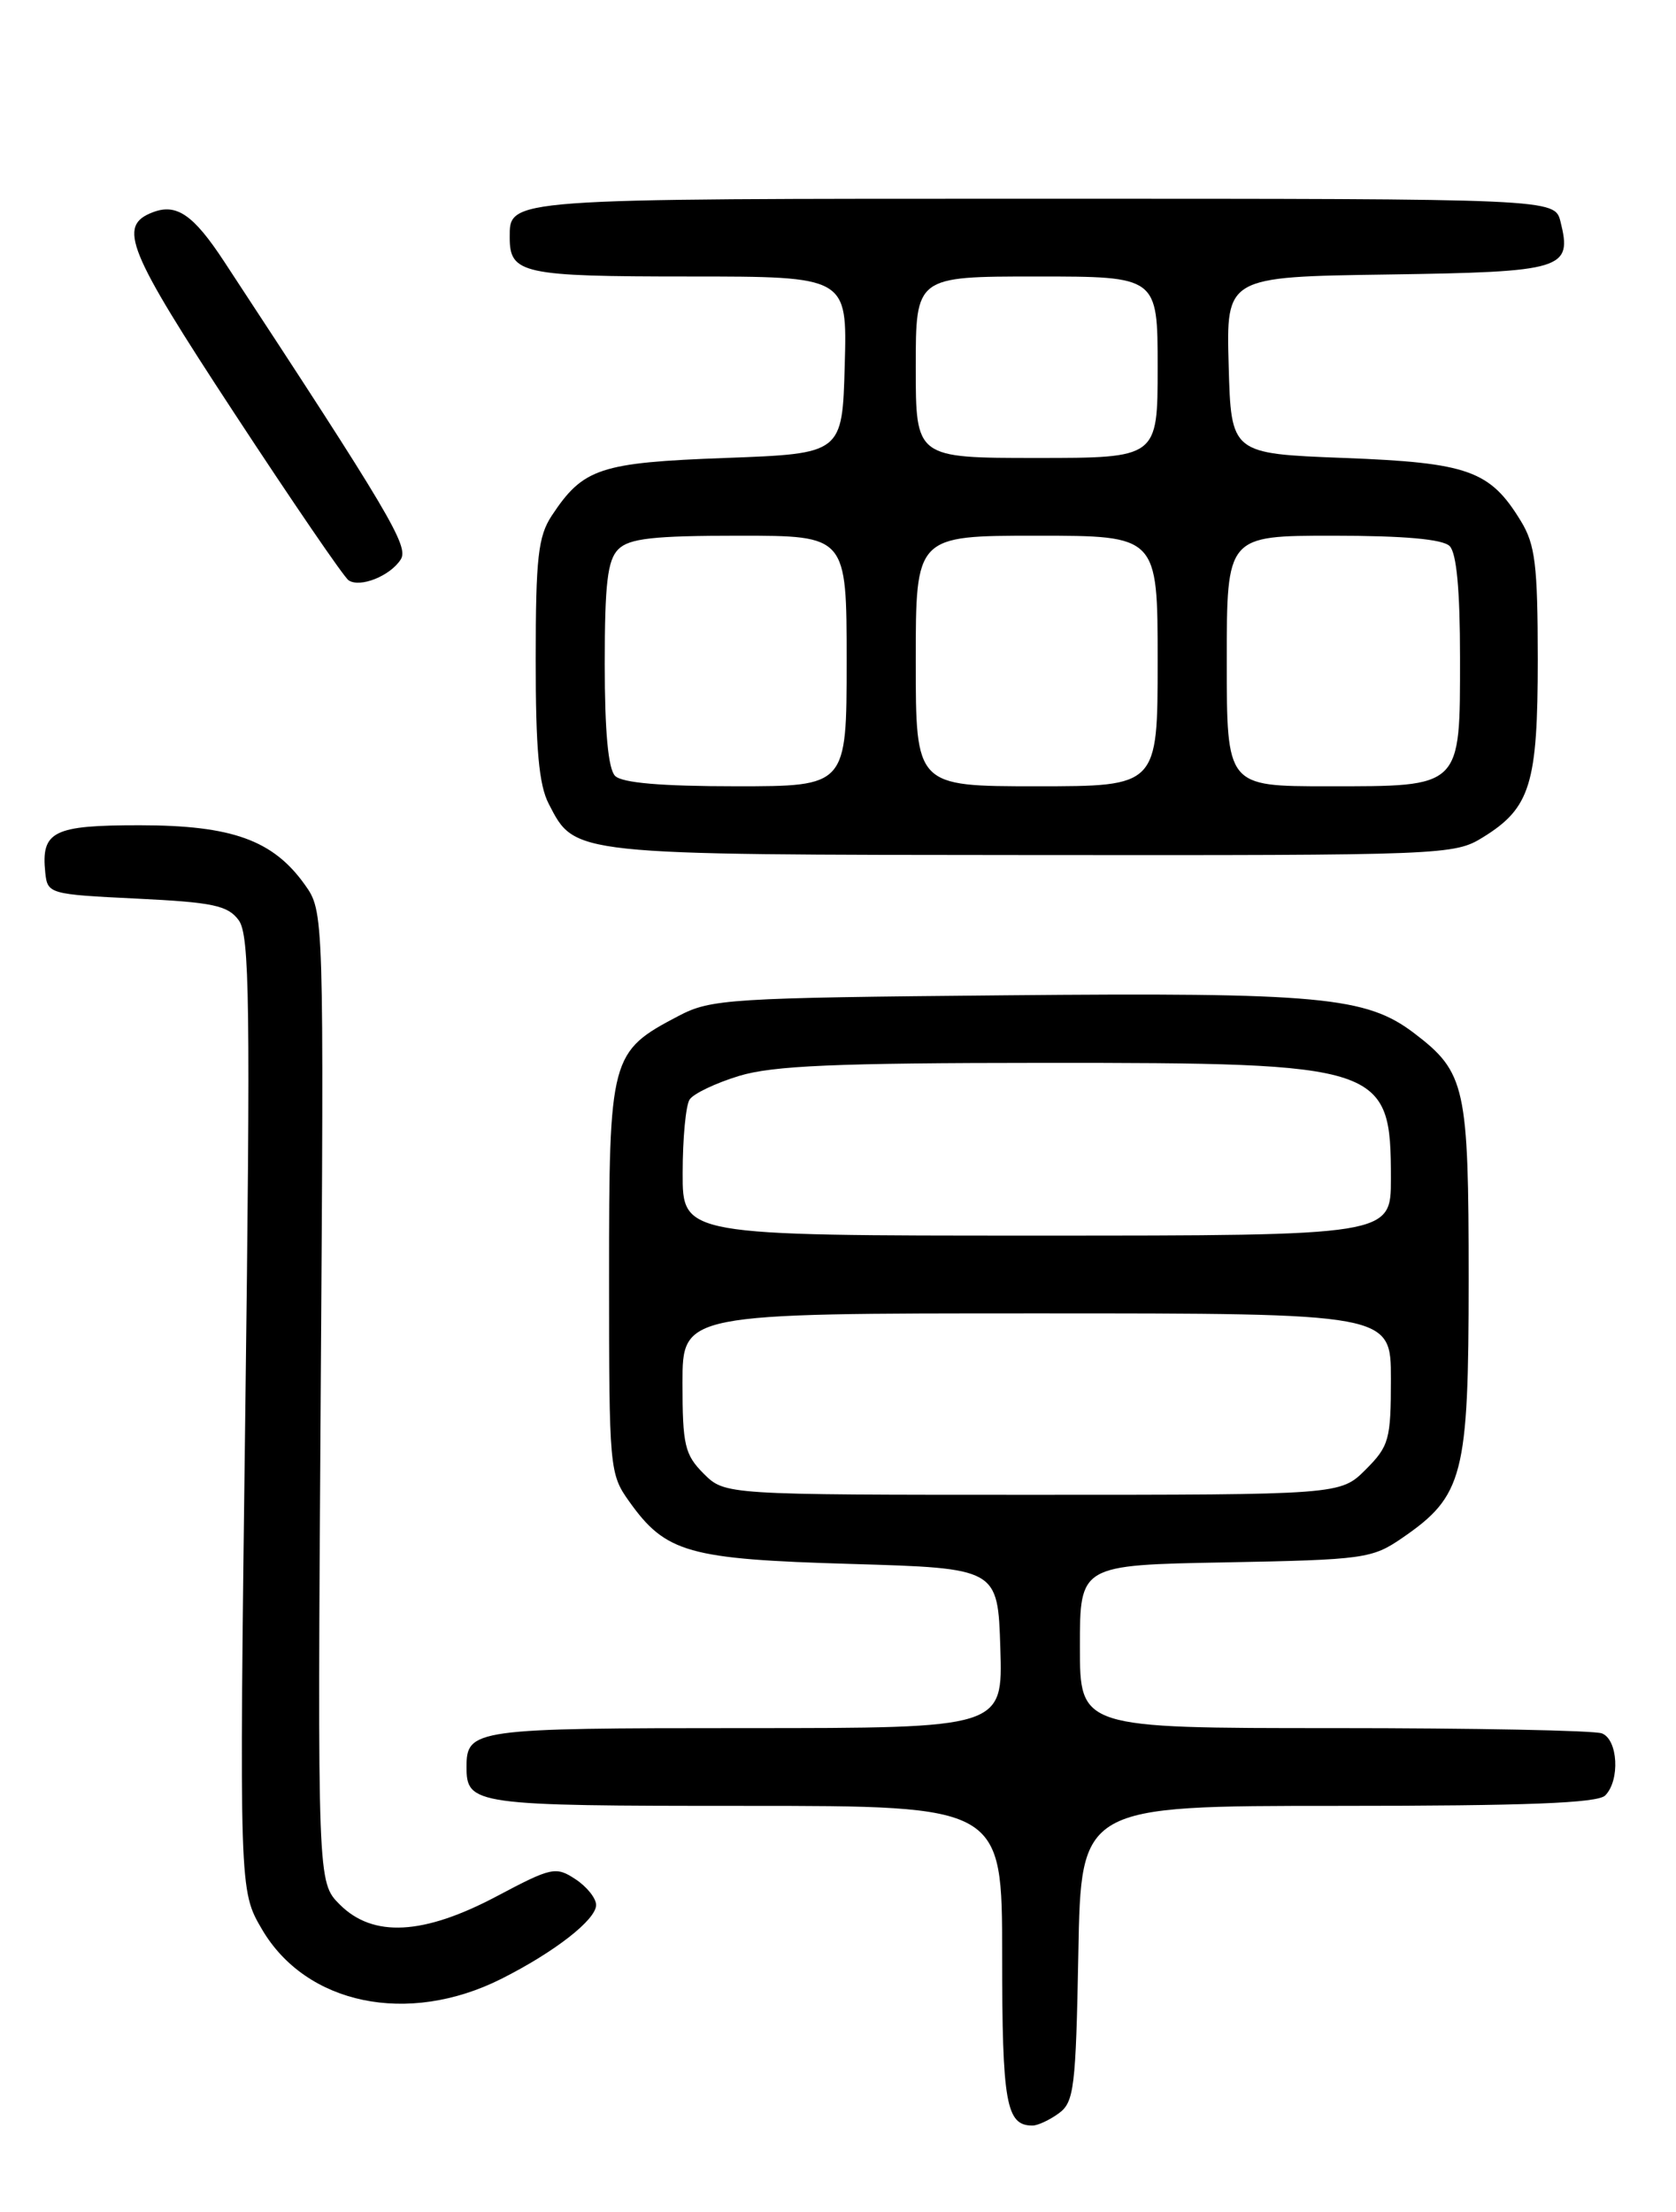<?xml version="1.0" encoding="UTF-8" standalone="no"?>
<!DOCTYPE svg PUBLIC "-//W3C//DTD SVG 1.1//EN" "http://www.w3.org/Graphics/SVG/1.1/DTD/svg11.dtd" >
<svg xmlns="http://www.w3.org/2000/svg" xmlns:xlink="http://www.w3.org/1999/xlink" version="1.1" viewBox="0 0 194 256">
 <g >
 <path fill="currentColor"
d=" M 122.56 244.58 C 124.33 243.29 124.53 241.63 124.82 226.08 C 125.13 209.00 125.13 209.00 154.87 209.00 C 176.66 209.00 184.92 208.68 185.80 207.80 C 187.54 206.06 187.29 201.32 185.42 200.61 C 184.55 200.27 170.60 200.00 154.42 200.00 C 125.00 200.00 125.00 200.00 125.00 190.57 C 125.00 181.13 125.00 181.13 141.83 180.82 C 157.85 180.52 158.83 180.38 162.27 178.02 C 169.40 173.13 170.00 170.81 170.00 148.06 C 170.00 125.75 169.64 124.11 163.70 119.58 C 158.14 115.35 152.83 114.85 116.35 115.19 C 84.39 115.48 82.28 115.62 78.56 117.57 C 70.63 121.73 70.50 122.21 70.50 147.82 C 70.50 169.97 70.55 170.58 72.83 173.77 C 77.07 179.72 79.66 180.45 98.50 181.00 C 115.50 181.50 115.50 181.50 115.79 190.75 C 116.08 200.00 116.08 200.00 86.24 200.00 C 54.88 200.00 54.00 200.12 54.00 204.50 C 54.00 208.88 54.89 209.00 86.20 209.00 C 116.00 209.00 116.00 209.00 116.00 226.30 C 116.00 243.42 116.46 246.00 119.51 246.00 C 120.12 246.00 121.49 245.36 122.56 244.58 Z  M 58.03 229.02 C 64.19 225.92 69.00 222.18 69.00 220.47 C 69.00 219.69 67.92 218.34 66.60 217.48 C 64.34 215.99 63.84 216.10 57.52 219.45 C 49.02 223.96 43.18 224.27 39.33 220.42 C 36.75 217.84 36.75 217.84 37.12 161.67 C 37.50 105.50 37.50 105.50 35.27 102.37 C 31.60 97.23 26.85 95.52 16.22 95.51 C 6.14 95.50 4.74 96.20 5.24 101.00 C 5.50 103.45 5.70 103.51 15.83 104.00 C 24.66 104.43 26.37 104.79 27.63 106.50 C 28.90 108.23 29.00 115.98 28.39 163.65 C 27.69 218.79 27.69 218.79 30.32 223.28 C 35.43 232.01 47.22 234.45 58.03 229.02 Z  M 171.66 96.90 C 177.15 93.51 178.00 90.74 178.00 76.30 C 177.99 65.38 177.71 63.03 176.04 60.30 C 172.47 54.45 169.97 53.55 155.55 53.00 C 142.50 52.50 142.50 52.50 142.22 42.27 C 141.93 32.04 141.93 32.04 160.61 31.77 C 181.02 31.47 182.01 31.17 180.63 25.65 C 179.96 23.00 179.96 23.00 120.68 23.00 C 58.23 23.00 59.00 22.94 59.00 27.50 C 59.00 31.68 60.50 32.00 79.73 32.00 C 98.07 32.00 98.07 32.00 97.78 42.25 C 97.50 52.50 97.50 52.50 84.00 53.00 C 69.42 53.54 67.50 54.18 63.86 59.69 C 62.29 62.08 62.01 64.56 62.01 76.30 C 62.00 86.67 62.38 90.83 63.51 93.02 C 66.60 98.99 65.87 98.92 119.38 98.96 C 167.30 99.00 168.33 98.96 171.66 96.90 Z  M 46.39 64.74 C 47.35 63.23 45.12 59.47 25.94 30.26 C 22.39 24.85 20.44 23.51 17.68 24.57 C 13.58 26.14 14.69 28.87 27.11 47.80 C 33.85 58.08 39.81 66.80 40.35 67.16 C 41.68 68.06 45.19 66.65 46.39 64.74 Z  M 81.45 170.55 C 79.26 168.35 79.00 167.25 79.00 160.05 C 79.00 152.00 79.00 152.00 120.00 152.00 C 161.00 152.00 161.00 152.00 161.00 159.58 C 161.00 166.62 160.79 167.36 158.08 170.08 C 155.15 173.00 155.15 173.00 119.53 173.00 C 83.91 173.00 83.91 173.00 81.45 170.55 Z  M 79.02 135.75 C 79.02 131.76 79.38 127.94 79.82 127.26 C 80.25 126.58 82.83 125.35 85.55 124.52 C 89.48 123.33 96.74 123.02 120.73 123.01 C 160.16 123.00 161.00 123.28 161.00 136.43 C 161.00 143.00 161.00 143.00 120.00 143.00 C 79.00 143.00 79.00 143.00 79.02 135.75 Z  M 71.20 89.80 C 70.40 89.00 70.00 84.66 70.00 76.87 C 70.00 67.54 70.32 64.82 71.57 63.57 C 72.83 62.31 75.61 62.00 85.57 62.00 C 98.00 62.00 98.00 62.00 98.00 76.50 C 98.00 91.00 98.00 91.00 85.20 91.00 C 76.58 91.00 72.01 90.61 71.20 89.80 Z  M 106.00 76.50 C 106.00 62.00 106.00 62.00 120.00 62.00 C 134.00 62.00 134.00 62.00 134.00 76.50 C 134.00 91.00 134.00 91.00 120.00 91.00 C 106.00 91.00 106.00 91.00 106.00 76.50 Z  M 142.00 76.50 C 142.00 62.00 142.00 62.00 154.30 62.00 C 162.53 62.00 167.00 62.40 167.80 63.20 C 168.60 64.00 169.00 68.32 169.00 76.05 C 169.00 91.27 169.27 91.00 153.67 91.00 C 142.00 91.00 142.00 91.00 142.00 76.50 Z  M 106.00 42.50 C 106.00 32.00 106.00 32.00 120.00 32.00 C 134.00 32.00 134.00 32.00 134.00 42.50 C 134.00 53.00 134.00 53.00 120.00 53.00 C 106.00 53.00 106.00 53.00 106.00 42.50 Z "/>
</g>
</svg>